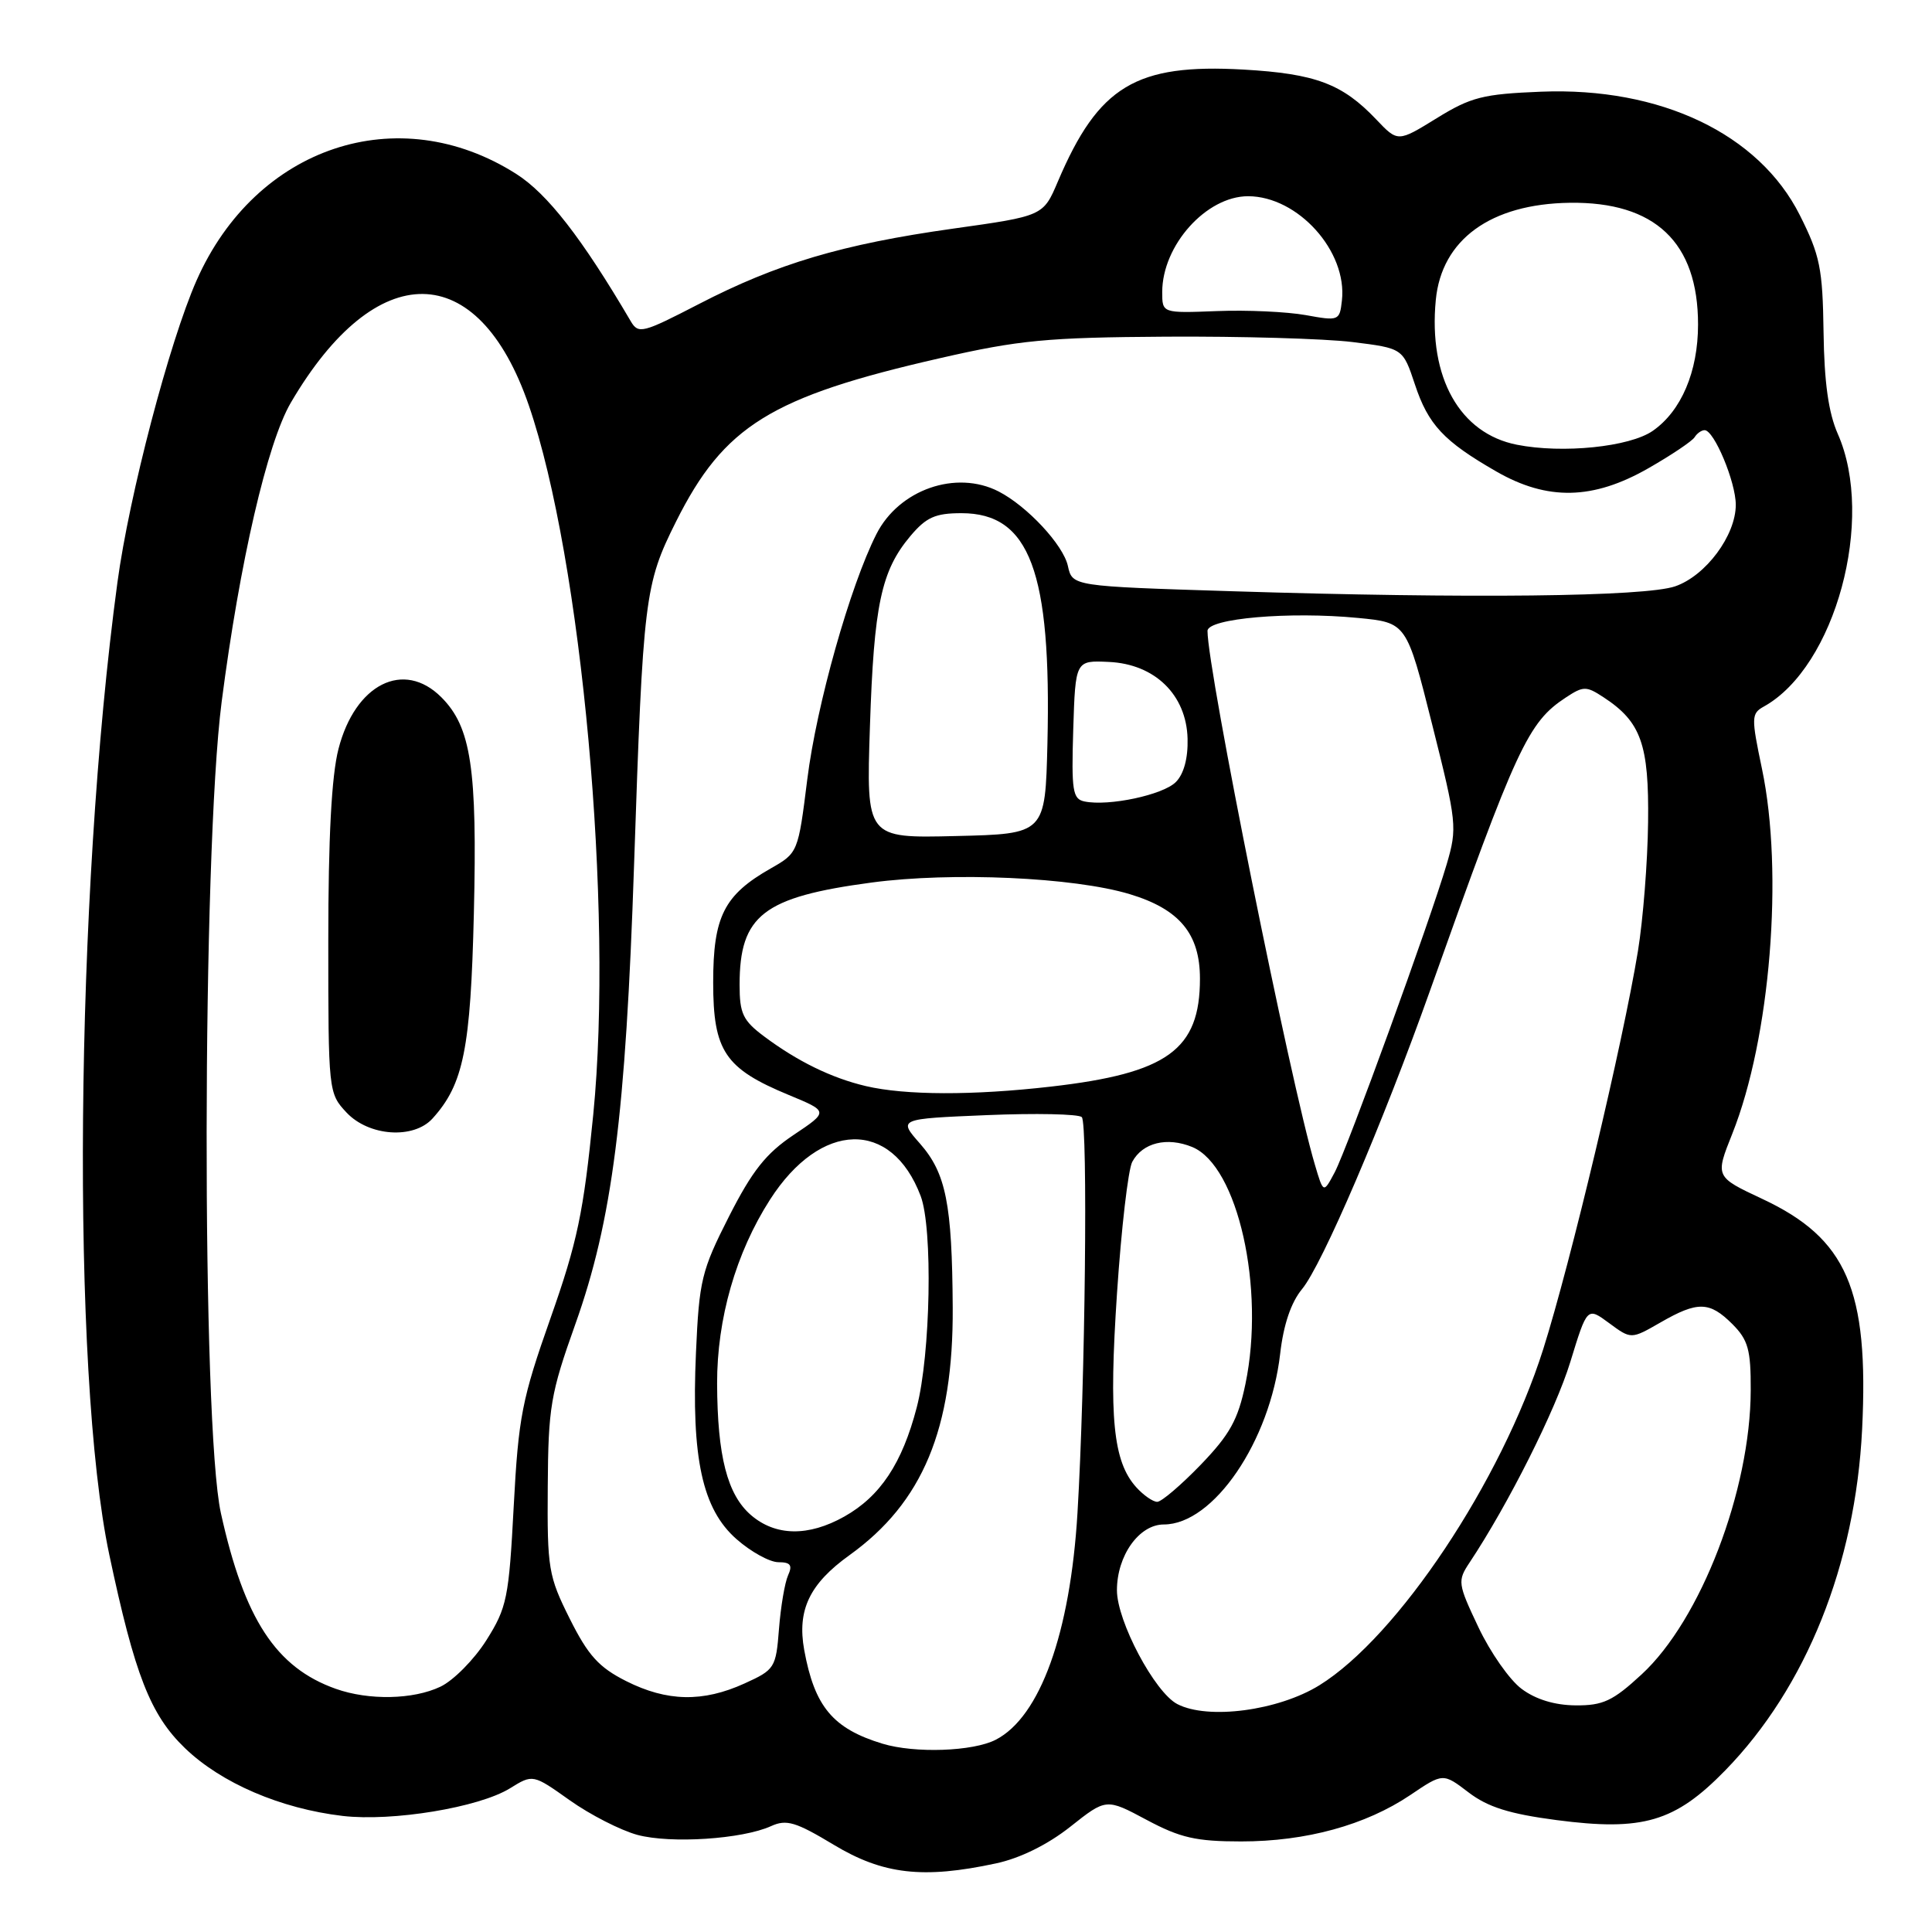 <?xml version="1.0" encoding="UTF-8" standalone="no"?>
<!DOCTYPE svg PUBLIC "-//W3C//DTD SVG 1.1//EN" "http://www.w3.org/Graphics/SVG/1.1/DTD/svg11.dtd" >
<svg xmlns="http://www.w3.org/2000/svg" xmlns:xlink="http://www.w3.org/1999/xlink" version="1.1" viewBox="0 0 256 256">
 <g >
 <path fill="currentColor"
d=" M 131.97 246.91 C 135.16 246.23 138.81 244.43 141.81 242.06 C 146.58 238.28 146.58 238.28 151.93 241.14 C 156.39 243.52 158.47 244.00 164.46 244.00 C 173.06 244.00 180.94 241.84 186.86 237.86 C 191.21 234.92 191.21 234.92 194.60 237.51 C 197.15 239.45 200.00 240.35 206.24 241.17 C 217.69 242.67 221.94 241.42 228.61 234.58 C 239.33 223.58 245.85 207.31 246.74 189.40 C 247.65 170.86 244.72 164.10 233.49 158.85 C 227.26 155.93 227.26 155.93 229.54 150.22 C 234.58 137.57 236.36 115.62 233.47 101.87 C 232.04 95.04 232.05 94.55 233.72 93.62 C 243.19 88.36 248.50 68.78 243.52 57.50 C 242.28 54.69 241.72 50.67 241.63 44.00 C 241.51 35.56 241.16 33.83 238.48 28.50 C 233.07 17.74 220.03 11.52 204.20 12.15 C 196.50 12.46 194.91 12.86 190.36 15.67 C 185.22 18.84 185.22 18.84 182.36 15.83 C 177.87 11.10 174.32 9.77 164.79 9.22 C 150.51 8.41 145.56 11.39 140.17 24.06 C 138.23 28.62 138.23 28.62 126.25 30.30 C 111.61 32.36 102.96 34.93 92.58 40.30 C 85.15 44.14 84.59 44.29 83.58 42.57 C 77.10 31.53 72.53 25.66 68.38 23.03 C 52.75 13.11 33.90 19.40 26.05 37.15 C 22.45 45.30 17.12 65.60 15.56 77.17 C 9.93 118.78 9.40 182.01 14.48 206.00 C 17.86 221.95 19.92 227.22 24.51 231.64 C 29.32 236.27 37.18 239.65 45.40 240.62 C 52.00 241.39 63.45 239.50 67.56 236.97 C 70.61 235.08 70.61 235.08 75.50 238.55 C 78.19 240.46 82.22 242.52 84.45 243.13 C 88.86 244.32 98.37 243.70 102.17 241.97 C 104.21 241.04 105.44 241.41 110.47 244.44 C 117.01 248.38 122.31 248.99 131.97 246.91 Z  M 116.94 231.05 C 110.36 229.05 107.93 226.14 106.56 218.62 C 105.61 213.34 107.26 209.87 112.57 206.06 C 122.27 199.09 126.33 189.34 126.24 173.26 C 126.16 159.51 125.35 155.47 121.91 151.54 C 119.01 148.25 119.01 148.25 130.76 147.76 C 137.22 147.49 142.88 147.61 143.34 148.02 C 144.17 148.77 143.80 183.43 142.77 200.50 C 141.81 216.42 137.82 227.49 131.95 230.52 C 128.94 232.08 121.23 232.35 116.94 231.05 Z  M 156.00 225.80 C 153.00 224.24 148.00 214.81 148.00 210.72 C 148.00 206.12 150.94 202.00 154.21 202.00 C 160.79 202.00 168.30 190.98 169.63 179.37 C 170.07 175.52 171.07 172.58 172.52 170.82 C 175.18 167.63 183.22 148.87 189.50 131.22 C 201.01 98.84 202.47 95.71 207.50 92.41 C 209.81 90.89 210.19 90.89 212.49 92.40 C 217.45 95.65 218.51 98.62 218.38 108.96 C 218.32 114.21 217.71 121.88 217.04 126.00 C 215.03 138.26 208.12 167.29 204.48 178.79 C 198.93 196.28 185.21 216.88 174.82 223.31 C 169.37 226.68 160.06 227.91 156.00 225.80 Z  M 201.63 223.79 C 200.04 222.62 197.47 218.94 195.90 215.62 C 193.15 209.82 193.11 209.48 194.73 207.04 C 199.86 199.32 206.11 186.87 208.07 180.48 C 210.31 173.17 210.31 173.17 213.22 175.32 C 216.13 177.47 216.13 177.47 220.01 175.24 C 224.96 172.39 226.52 172.43 229.55 175.45 C 231.64 177.55 232.00 178.84 231.98 184.20 C 231.95 197.49 225.36 214.65 217.52 221.87 C 213.71 225.39 212.41 226.00 208.77 225.97 C 206.01 225.95 203.49 225.18 201.63 223.79 Z  M 44.50 223.78 C 36.57 220.97 32.37 214.55 29.27 200.50 C 26.70 188.87 26.77 113.16 29.37 93.00 C 31.76 74.49 35.42 58.67 38.54 53.35 C 49.86 34.02 63.35 34.17 70.07 53.71 C 77.09 74.11 81.30 120.41 78.61 147.68 C 77.32 160.67 76.51 164.56 72.94 174.68 C 69.16 185.39 68.70 187.73 68.07 199.59 C 67.43 211.76 67.17 213.02 64.44 217.35 C 62.82 219.91 60.08 222.68 58.35 223.50 C 54.75 225.21 48.88 225.33 44.50 223.78 Z  M 57.31 148.21 C 61.42 143.67 62.36 139.01 62.79 121.00 C 63.25 101.81 62.43 96.34 58.48 92.39 C 53.49 87.40 47.06 90.64 44.85 99.24 C 43.93 102.81 43.50 110.99 43.50 124.67 C 43.50 144.63 43.52 144.86 45.92 147.42 C 48.88 150.57 54.80 150.98 57.31 148.21 Z  M 82.96 222.75 C 79.35 220.93 77.93 219.36 75.50 214.50 C 72.67 208.84 72.50 207.85 72.58 197.00 C 72.65 186.45 72.95 184.67 76.22 175.50 C 81.13 161.75 82.91 147.79 84.02 114.51 C 85.21 79.12 85.41 77.45 89.58 69.11 C 95.93 56.43 102.13 52.58 124.51 47.47 C 135.03 45.06 138.71 44.71 154.50 44.61 C 164.40 44.55 175.51 44.87 179.19 45.32 C 185.89 46.15 185.89 46.15 187.48 50.93 C 189.25 56.28 191.30 58.47 198.28 62.48 C 205.05 66.37 211.09 66.24 218.41 62.05 C 221.46 60.31 224.22 58.45 224.54 57.94 C 224.86 57.42 225.46 57.00 225.87 57.00 C 227.13 57.00 230.00 63.87 230.00 66.89 C 230.00 70.95 226.03 76.29 221.97 77.69 C 217.97 79.07 194.82 79.33 163.21 78.34 C 142.09 77.68 142.09 77.68 141.50 74.99 C 140.89 72.20 136.11 67.07 132.32 65.12 C 126.68 62.23 119.12 64.87 116.13 70.77 C 112.65 77.63 108.20 93.40 106.97 103.26 C 105.76 112.97 105.73 113.02 102.13 115.07 C 95.94 118.59 94.50 121.44 94.50 130.17 C 94.50 139.28 96.05 141.59 104.54 145.10 C 109.80 147.28 109.80 147.28 105.15 150.39 C 101.49 152.84 99.67 155.14 96.59 161.20 C 92.96 168.35 92.64 169.65 92.22 179.22 C 91.59 193.23 93.06 199.97 97.60 203.95 C 99.51 205.63 102.00 207.00 103.14 207.00 C 104.75 207.00 105.04 207.39 104.42 208.75 C 103.99 209.71 103.45 212.90 103.22 215.84 C 102.82 221.00 102.66 221.25 98.65 223.07 C 93.13 225.58 88.38 225.48 82.96 222.75 Z  M 99.50 200.75 C 96.37 198.04 95.06 192.95 95.02 183.34 C 95.00 174.75 97.51 166.00 102.03 158.96 C 108.74 148.50 118.13 148.27 121.99 158.47 C 123.62 162.76 123.31 179.47 121.47 186.50 C 119.54 193.91 116.64 198.27 111.88 200.95 C 107.11 203.63 102.76 203.56 99.50 200.75 Z  M 150.56 197.07 C 147.49 193.67 146.91 187.81 148.01 171.34 C 148.58 162.78 149.49 154.95 150.03 153.95 C 151.39 151.41 154.64 150.61 157.99 151.99 C 164.02 154.50 167.66 170.70 165.03 183.37 C 164.04 188.14 162.96 190.08 159.09 194.10 C 156.49 196.79 153.90 199.00 153.34 199.00 C 152.77 199.00 151.52 198.13 150.56 197.07 Z  M 174.23 154.33 C 170.96 143.32 160.00 88.83 160.00 83.60 C 160.00 81.94 170.88 81.00 179.94 81.88 C 186.38 82.50 186.38 82.50 189.77 96.00 C 193.04 109.00 193.11 109.68 191.70 114.50 C 189.47 122.07 178.55 152.11 176.86 155.33 C 175.36 158.15 175.36 158.15 174.23 154.33 Z  M 114.72 143.91 C 110.18 142.84 105.66 140.63 101.25 137.33 C 98.44 135.23 98.00 134.30 98.00 130.50 C 98.00 121.28 101.12 118.86 115.50 116.94 C 126.15 115.52 142.29 116.24 149.70 118.48 C 156.29 120.47 159.00 123.73 159.00 129.68 C 159.00 139.10 154.70 142.21 139.26 143.98 C 128.90 145.17 119.95 145.14 114.72 143.91 Z  M 115.27 96.28 C 115.80 80.15 116.76 75.63 120.63 71.03 C 122.73 68.54 123.93 68.00 127.40 68.00 C 136.45 68.00 139.33 75.73 138.79 98.50 C 138.50 110.50 138.50 110.50 126.64 110.78 C 114.78 111.07 114.78 111.07 115.27 96.28 Z  M 143.71 106.20 C 142.13 105.88 141.96 104.80 142.21 96.67 C 142.50 87.50 142.50 87.50 146.94 87.71 C 153.03 87.99 157.21 92.07 157.36 97.88 C 157.43 100.48 156.86 102.57 155.80 103.63 C 154.10 105.33 146.93 106.86 143.71 106.20 Z  M 201.00 58.93 C 193.42 57.44 189.26 50.02 190.25 39.75 C 191.02 31.74 197.52 27.02 207.99 26.87 C 219.30 26.71 225.00 32.11 225.00 43.00 C 225.00 49.25 222.77 54.47 219.00 57.09 C 215.94 59.22 207.06 60.13 201.00 58.93 Z  M 173.00 41.75 C 170.53 41.31 165.24 41.06 161.25 41.22 C 154.00 41.50 154.00 41.50 154.00 38.70 C 154.00 32.51 159.84 26.00 165.38 26.00 C 171.98 26.01 178.55 33.30 177.81 39.82 C 177.51 42.51 177.40 42.55 173.00 41.75 Z "/>
</g>
</svg>